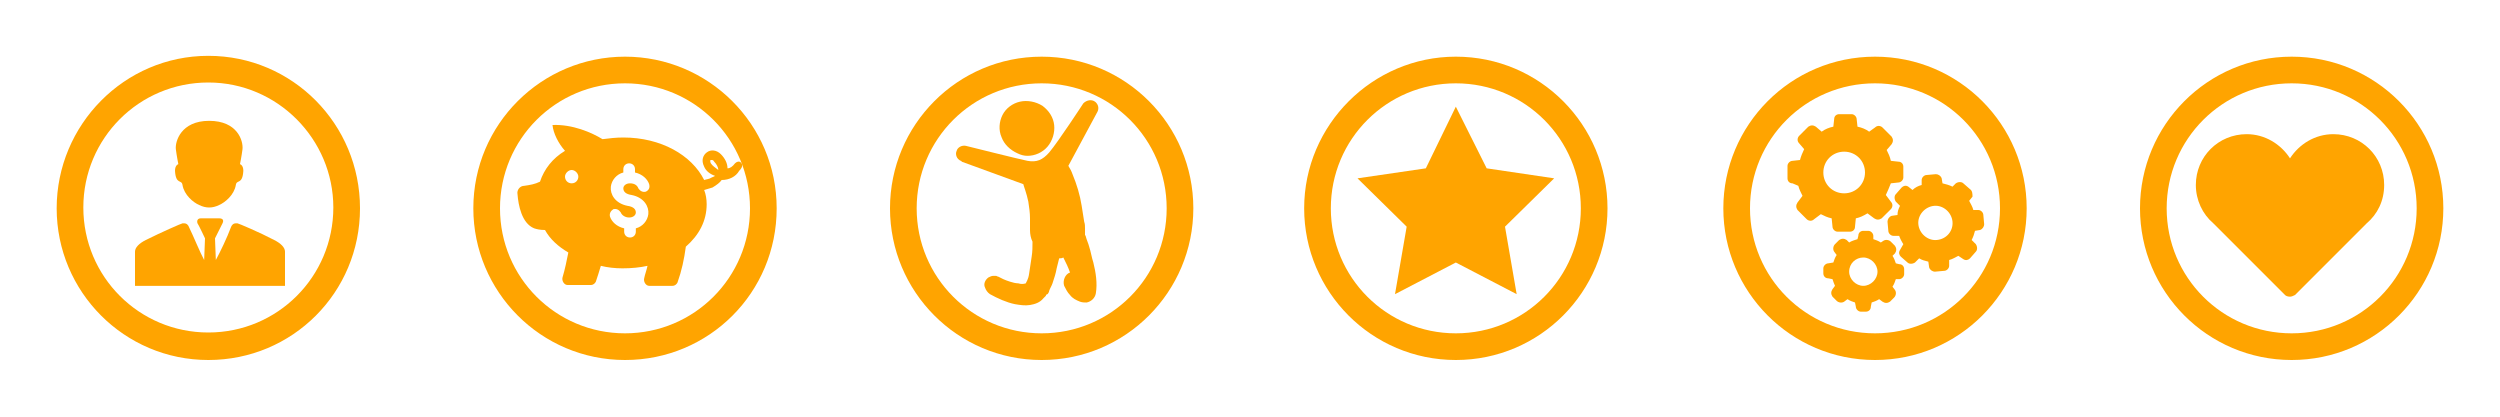 <?xml version="1.0" encoding="utf-8"?>
<!-- Generator: Adobe Illustrator 19.0.0, SVG Export Plug-In . SVG Version: 6.00 Build 0)  -->
<svg version="1.1" id="Layer_1" xmlns="http://www.w3.org/2000/svg" xmlns:xlink="http://www.w3.org/1999/xlink" x="0px" y="0px"
	 viewBox="0 0 300 50" style="enable-background:new 0 0 300 50;" xml:space="preserve">
<style type="text/css">
	.st0{fill:#FFA400;}
</style>
<g id="XMLID_68_">
	<g id="XMLID_114_">
		<path id="XMLID_111_" class="st0" d="M225,43.2c-10.1,0-18.2-8.2-18.2-18.2S214.9,6.8,225,6.8c10.1,0,18.2,8.2,18.2,18.2
			S235.1,43.2,225,43.2z M225,10c-8.3,0-15,6.7-15,15c0,8.3,6.7,15,15,15c8.3,0,15-6.7,15-15C240,16.7,233.3,10,225,10z"/>
	</g>
	<g id="XMLID_69_">
		<path id="XMLID_76_" class="st0" d="M215.8,22.3c0.1,0.4,0.3,0.8,0.5,1.2l-0.6,0.8c-0.2,0.3-0.2,0.6,0,0.9l1.1,1.1
			c0.2,0.2,0.6,0.3,0.9,0l0.8-0.6c0.4,0.2,0.8,0.4,1.3,0.5l0.1,1c0,0.3,0.3,0.6,0.6,0.6h1.5c0.3,0,0.6-0.2,0.6-0.6l0.1-1
			c0.5-0.1,0.9-0.3,1.4-0.6l0.8,0.6c0.3,0.2,0.6,0.2,0.9,0l1.1-1.1c0.2-0.2,0.3-0.6,0-0.9l-0.6-0.8c0.2-0.4,0.4-0.9,0.6-1.4l0.9-0.1
			c0.3,0,0.6-0.3,0.6-0.6V20c0-0.3-0.2-0.6-0.6-0.6l-0.9-0.1c-0.1-0.5-0.3-0.9-0.5-1.3l0.6-0.7c0.2-0.3,0.2-0.6,0-0.9l-1.1-1.1
			c-0.2-0.2-0.6-0.3-0.9,0l-0.7,0.5c-0.4-0.3-0.9-0.5-1.4-0.6l-0.1-0.9c0-0.3-0.3-0.6-0.6-0.6h-1.5c-0.3,0-0.6,0.2-0.6,0.6l-0.1,0.9
			c-0.5,0.1-1,0.3-1.4,0.6l-0.7-0.6c-0.3-0.2-0.6-0.2-0.9,0l-1.1,1.1c-0.2,0.2-0.3,0.6,0,0.9l0.6,0.7c-0.2,0.4-0.4,0.9-0.5,1.3
			l-0.9,0.1c-0.3,0-0.6,0.3-0.6,0.6v1.5c0,0.3,0.2,0.6,0.6,0.6L215.8,22.3z M221.3,18.2c1.4,0,2.5,1.1,2.5,2.5s-1.1,2.5-2.5,2.5
			c-1.4,0-2.5-1.1-2.5-2.5S219.9,18.2,221.3,18.2z"/>
		<path id="XMLID_73_" class="st0" d="M236.4,22.7l-0.8-0.7c-0.2-0.2-0.6-0.2-0.9,0l-0.4,0.4c-0.4-0.2-0.8-0.3-1.2-0.4l-0.1-0.6
			c-0.1-0.3-0.4-0.5-0.7-0.5l-1.1,0.1c-0.3,0-0.6,0.3-0.6,0.6l0,0.6c-0.4,0.1-0.8,0.3-1.1,0.6l-0.5-0.4c-0.3-0.2-0.6-0.1-0.8,0.1
			l-0.7,0.8c-0.2,0.2-0.2,0.6,0,0.9l0.5,0.5c-0.2,0.4-0.3,0.7-0.3,1.1l-0.7,0.1c-0.3,0.1-0.5,0.4-0.5,0.7l0.1,1.1
			c0,0.3,0.3,0.6,0.6,0.6l0.7,0c0.1,0.3,0.3,0.7,0.5,1L228,30c-0.2,0.3-0.1,0.6,0.1,0.8l0.8,0.7c0.2,0.2,0.6,0.2,0.9,0l0.5-0.5
			c0.3,0.2,0.7,0.3,1.1,0.4l0.1,0.7c0.1,0.3,0.4,0.5,0.7,0.5l1.1-0.1c0.3,0,0.6-0.3,0.6-0.6l0-0.7c0.4-0.1,0.7-0.3,1.1-0.5l0.6,0.4
			c0.3,0.2,0.6,0.1,0.8-0.1l0.7-0.8c0.2-0.2,0.2-0.6,0-0.9l-0.5-0.5c0.2-0.4,0.3-0.7,0.4-1.1l0.6-0.1c0.3-0.1,0.5-0.4,0.5-0.7
			l-0.1-1.1c0-0.3-0.3-0.6-0.6-0.6l-0.6,0c-0.1-0.4-0.3-0.7-0.5-1.1l0.4-0.5C236.7,23.3,236.7,22.9,236.4,22.7z M232.4,28.8
			c-1.1,0.1-2.1-0.8-2.2-1.9c-0.1-1.1,0.8-2.1,1.9-2.2c1.1-0.1,2.1,0.8,2.2,1.9C234.4,27.7,233.6,28.7,232.4,28.8z"/>
		<path id="XMLID_70_" class="st0" d="M219.4,31.6c-0.3,0-0.6,0.3-0.6,0.6l0,0.6c0,0.3,0.2,0.6,0.6,0.6l0.5,0.1
			c0.1,0.3,0.2,0.6,0.3,0.8l-0.3,0.4c-0.2,0.3-0.2,0.6,0,0.9l0.5,0.5c0.2,0.2,0.6,0.3,0.9,0.1l0.4-0.3c0.3,0.2,0.6,0.3,0.9,0.4
			l0.1,0.5c0,0.3,0.3,0.6,0.6,0.6l0.6,0c0.3,0,0.6-0.2,0.6-0.6l0.1-0.5c0.3-0.1,0.6-0.2,0.9-0.4l0.4,0.3c0.3,0.2,0.6,0.2,0.9,0
			l0.5-0.5c0.2-0.2,0.3-0.6,0.1-0.9l-0.3-0.4c0.2-0.3,0.3-0.6,0.4-0.9l0.4,0c0.3,0,0.6-0.3,0.6-0.6l0-0.6c0-0.3-0.2-0.6-0.6-0.6
			l-0.4-0.1c-0.1-0.3-0.2-0.6-0.4-0.9l0.3-0.3c0.2-0.3,0.2-0.6,0-0.9l-0.5-0.5c-0.2-0.2-0.6-0.3-0.9-0.1l-0.3,0.2
			c-0.3-0.2-0.6-0.3-0.9-0.4l0-0.4c0-0.3-0.3-0.6-0.6-0.6l-0.6,0c-0.3,0-0.6,0.2-0.6,0.6l-0.1,0.4c-0.3,0.1-0.7,0.2-1,0.4l-0.3-0.3
			c-0.3-0.2-0.6-0.2-0.9,0l-0.5,0.5c-0.2,0.2-0.3,0.6-0.1,0.9l0.3,0.4c-0.2,0.3-0.3,0.6-0.4,0.9L219.4,31.6z M223.6,30.9
			c0.9,0,1.7,0.8,1.7,1.7c0,0.9-0.8,1.7-1.7,1.7c-0.9,0-1.7-0.8-1.7-1.7C221.9,31.6,222.7,30.9,223.6,30.9z"/>
	</g>
</g>
<g id="XMLID_65_">
	<g id="XMLID_110_">
		<path id="XMLID_107_" class="st0" d="M174.7,43.2c-10.1,0-18.2-8.2-18.2-18.2s8.2-18.2,18.2-18.2c10.1,0,18.2,8.2,18.2,18.2
			S184.8,43.2,174.7,43.2z M174.7,10c-8.3,0-15,6.7-15,15s6.7,15,15,15c8.3,0,15-6.7,15-15S183,10,174.7,10z"/>
	</g>
	<polygon id="XMLID_66_" class="st0" points="174.7,12.8 178.4,20.2 186.5,21.4 180.6,27.2 182,35.3 174.7,31.5 167.4,35.3 
		168.8,27.2 162.9,21.4 171.1,20.2 	"/>
</g>
<g id="XMLID_57_">
	<g id="XMLID_106_">
		<path id="XMLID_103_" class="st0" d="M75,43.2c-10.1,0-18.2-8.2-18.2-18.2c0-10.1,8.2-18.2,18.2-18.2S93.2,14.9,93.2,25
			C93.2,35.1,85.1,43.2,75,43.2z M75,10c-8.3,0-15,6.7-15,15c0,8.3,6.7,15,15,15s15-6.7,15-15C90,16.7,83.3,10,75,10z"/>
	</g>
	<g id="XMLID_58_">
		<path id="XMLID_59_" class="st0" d="M88.9,19.5c-0.2-0.2-0.5-0.1-0.7,0.1c-0.3,0.4-0.6,0.6-0.9,0.6c0-0.6-0.3-1.2-0.8-1.7
			c-0.5-0.5-1.2-0.6-1.7-0.2c-0.4,0.3-0.7,0.9-0.3,1.7c0.2,0.5,0.7,0.9,1.3,1.1c-0.1,0.1-0.2,0.1-0.4,0.2c-0.3,0.2-0.6,0.2-0.9,0.3
			c-1.5-3-5.2-5.1-9.7-5.1c-0.9,0-1.7,0.1-2.5,0.2c-1.3-0.8-3.6-1.8-6-1.7c0.1,1,0.7,2.2,1.5,3.1c-1.5,0.9-2.5,2.2-3,3.7
			c-0.6,0.3-1.2,0.4-1.9,0.5c-0.5,0-0.9,0.5-0.8,1c0.1,1.3,0.5,3.5,2,4.1c0.3,0.1,0.7,0.2,1.3,0.2c0.6,1.1,1.6,2,2.8,2.7
			c-0.2,1-0.4,2-0.7,3c-0.1,0.4,0.2,0.9,0.6,0.9h2.8c0.3,0,0.5-0.2,0.6-0.4c0.2-0.6,0.4-1.2,0.6-1.9c0.8,0.2,1.7,0.3,2.6,0.3
			c1.1,0,2.1-0.1,3-0.3c-0.1,0.5-0.3,1-0.4,1.5c-0.1,0.4,0.2,0.9,0.6,0.9h2.8c0.3,0,0.5-0.2,0.6-0.4c0.5-1.4,0.8-2.8,1-4.3
			c1.6-1.4,2.5-3.1,2.5-5.1c0-0.6-0.1-1.2-0.3-1.7c0.3-0.1,0.7-0.2,1-0.3c0.5-0.3,0.9-0.6,1.1-0.9c0.9,0,1.7-0.4,2.1-1.1
			C89.2,20,89.1,19.7,88.9,19.5z M68.6,22c-0.5,0-0.8-0.4-0.8-0.8s0.4-0.8,0.8-0.8s0.8,0.4,0.8,0.8S69.1,22,68.6,22z M77.5,23
			c-0.4,0.1-0.7-0.1-0.9-0.4c-0.1-0.3-0.4-0.6-1-0.6c-0.5,0-0.8,0.3-0.8,0.6c0,0.4,0.3,0.7,1,0.8c1.5,0.3,2.1,1.4,2,2.3
			c-0.1,0.8-0.7,1.5-1.5,1.7v0.4c0,0.4-0.3,0.7-0.7,0.7c-0.4,0-0.7-0.3-0.7-0.7v-0.4c-0.9-0.2-1.5-0.8-1.7-1.4
			c-0.1-0.4,0.1-0.7,0.4-0.9c0.4-0.1,0.7,0.1,0.9,0.4c0.1,0.3,0.5,0.6,1,0.6c0.5,0,0.8-0.3,0.8-0.6c0-0.4-0.3-0.7-1-0.8
			c-1.5-0.3-2.1-1.4-2-2.3c0.1-0.8,0.7-1.5,1.5-1.7v-0.4c0-0.4,0.3-0.7,0.7-0.7c0.4,0,0.7,0.3,0.7,0.7v0.4c0.9,0.2,1.5,0.8,1.7,1.4
			C78,22.5,77.9,22.8,77.5,23z M85.3,19.6c-0.1-0.2-0.1-0.4,0-0.4c0,0,0.1,0,0.1,0c0.1,0,0.2,0,0.3,0.2c0.3,0.3,0.5,0.7,0.5,1
			C85.8,20.1,85.5,19.9,85.3,19.6z"/>
	</g>
</g>
<g id="XMLID_33_">
	<g id="XMLID_102_">
		<path id="XMLID_99_" class="st0" d="M125,43.2c-10.1,0-18.2-8.2-18.2-18.2S114.9,6.8,125,6.8s18.2,8.2,18.2,18.2
			S135.1,43.2,125,43.2z M125,10c-8.3,0-15,6.7-15,15s6.7,15,15,15s15-6.7,15-15S133.3,10,125,10z"/>
	</g>
	<g id="XMLID_34_">
		<g id="XMLID_35_">
			<path id="XMLID_37_" class="st0" d="M123.3,18.7c0.9,0,1.8-0.4,2.4-1.1c0.6-0.7,0.9-1.7,0.8-2.6c-0.1-0.9-0.6-1.7-1.4-2.3
				c-0.8-0.5-1.8-0.7-2.7-0.5c-0.9,0.2-1.7,0.8-2.1,1.6c-0.4,0.8-0.5,1.8-0.1,2.7c0.3,0.8,1,1.5,1.9,1.9
				C122.5,18.6,122.9,18.7,123.3,18.7z"/>
			<path id="XMLID_36_" class="st0" d="M131.4,12.2c-0.4-0.3-1-0.2-1.4,0.2c0,0-3,4.6-4.1,5.9c-0.8,0.9-1.5,1.2-2.6,1
				c-0.6-0.1-7.4-1.8-7.4-1.8c-0.5-0.1-1,0.2-1.1,0.6c-0.2,0.4,0,1,0.5,1.2c0,0,0.1,0,0.1,0.1l7.4,2.7c0,0.1,0.4,1.1,0.6,2.1
				c0.1,0.7,0.2,1.3,0.2,2c0,0.5,0,0.9,0,1.4c0,0.5,0.1,1,0.3,1.4c0,0.6,0,1.2-0.1,1.8c-0.1,0.7-0.2,1.3-0.3,2
				c-0.1,0.8-0.4,1.1-0.4,1.2c-0.3,0.1-0.6,0.1-0.9,0c-0.3,0-0.7-0.1-1-0.2c-0.3-0.1-0.6-0.2-0.8-0.3c-0.2-0.1-0.4-0.2-0.6-0.3
				c-0.1,0-0.2-0.1-0.3-0.1c-0.1,0-0.2,0-0.3,0c-0.2,0-0.4,0.1-0.6,0.2c-0.4,0.3-0.6,0.8-0.4,1.2c0.1,0.3,0.3,0.6,0.6,0.8
				c0.9,0.5,2,1,3,1.2c0.6,0.1,1.2,0.2,1.8,0.1c0.6-0.1,1.2-0.3,1.6-0.8c0.1-0.1,0.2-0.2,0.3-0.3c0,0,0,0,0,0c0,0,0,0,0,0
				c0-0.1,0.1-0.2,0.2-0.2c0.1-0.1,0.2-0.3,0.2-0.4c0.1-0.3,0.3-0.6,0.4-0.9c0.2-0.6,0.4-1.2,0.5-1.8c0.1-0.4,0.2-0.8,0.3-1.2
				c0.2,0,0.3,0,0.5-0.1c0.3,0.6,0.6,1.2,0.8,1.8c-0.6,0.2-0.9,1-0.7,1.6c0.2,0.4,0.4,0.8,0.7,1.1c0.3,0.4,0.7,0.6,1.2,0.8
				c0.3,0.1,0.5,0.1,0.8,0.1c0.5-0.1,1-0.5,1.1-1.1c0.2-1.2,0-2.5-0.3-3.7c-0.2-0.6-0.3-1.3-0.5-1.9c-0.1-0.4-0.3-0.8-0.4-1.2
				c0-0.1-0.1-0.2-0.1-0.2c0-0.3,0-0.5,0-0.8c0-0.3,0-0.5-0.1-0.8c-0.1-0.6-0.2-1.3-0.3-1.9c-0.2-1.3-0.6-2.6-1.1-3.8
				c-0.1-0.3-0.3-0.7-0.5-1l3.5-6.5C131.9,13,131.8,12.5,131.4,12.2C130.9,11.9,131.8,12.5,131.4,12.2z"/>
		</g>
	</g>
</g>
<g id="XMLID_29_">
	<g id="XMLID_98_">
		<path id="XMLID_95_" class="st0" d="M275,43.2c-10.1,0-18.2-8.2-18.2-18.2S264.9,6.8,275,6.8s18.2,8.2,18.2,18.2
			S285.1,43.2,275,43.2z M275,10c-8.3,0-15,6.7-15,15s6.7,15,15,15s15-6.7,15-15S283.3,10,275,10z"/>
	</g>
	<g id="XMLID_30_">
		<g id="Icons_3_">
			<path id="XMLID_31_" class="st0" d="M286.1,22.2c0-3.4-2.7-6.1-6.1-6.1c-2.2,0-4.1,1.2-5.2,2.9c-1.1-1.7-3-2.9-5.2-2.9
				c-3.4,0-6.1,2.7-6.1,6.1c0,1.8,0.8,3.5,2.1,4.6l8.6,8.6c0.1,0.1,0.3,0.2,0.6,0.2c0.2,0,0.4-0.1,0.6-0.2l8.6-8.6
				C285.3,25.7,286.1,24.1,286.1,22.2z"/>
		</g>
	</g>
</g>
<g id="XMLID_23_">
	<g id="XMLID_94_">
		<path id="XMLID_91_" class="st0" d="M25,43.2C14.9,43.2,6.8,35,6.8,25S14.9,6.7,25,6.7S43.2,14.9,43.2,25S35.1,43.2,25,43.2z
			 M25,9.9c-8.3,0-15,6.7-15,15c0,8.3,6.7,15,15,15s15-6.7,15-15C40,16.7,33.3,9.9,25,9.9z"/>
	</g>
	<g id="XMLID_24_">
		<g id="Layer_2_3_">
			<g id="XMLID_25_">
				<path id="XMLID_27_" class="st0" d="M21,20.5c0.1,1.7,0.8,1,0.9,1.7c0.2,1.2,1.3,2.1,2,2.4c0.4,0.2,0.8,0.3,1.2,0.3v0
					c0,0,0,0,0,0c0,0,0,0,0,0v0c0.4,0,0.8-0.1,1.2-0.3c0.7-0.3,1.8-1.2,2-2.4c0.1-0.7,0.8,0,0.9-1.7c0-0.7-0.4-0.8-0.4-0.8
					s0.2-1,0.3-1.8c0.1-1-0.6-3.4-4-3.4c0,0,0,0,0,0c0,0,0,0,0,0v0c0,0,0,0,0,0c0,0,0,0,0,0v0c0,0,0,0,0,0c0,0,0,0,0,0
					c-3.4,0-4.1,2.5-4,3.4c0.1,0.8,0.3,1.8,0.3,1.8S21,19.8,21,20.5z"/>
				<path id="XMLID_26_" class="st0" d="M32.9,28.8c-1.7-0.9-4.3-2-4.4-2c0,0,0,0,0,0c-0.1,0-0.1,0-0.2,0c-0.3,0-0.5,0.2-0.6,0.5
					c0,0,0,0,0,0c-0.4,1.1-1.3,3-1.8,3.9l-0.1-2.6c0,0,0.8-1.6,0.9-1.8c0.2-0.4,0-0.6-0.4-0.6c-0.2,0-0.6,0-1.1,0c0,0,0,0,0,0
					c0,0,0,0,0,0c0,0,0,0,0,0c0,0,0,0,0,0s0,0,0,0c0,0,0,0,0,0c0,0,0,0,0,0c0,0,0,0,0,0c-0.5,0-0.9,0-1.1,0c-0.4,0-0.5,0.3-0.4,0.6
					c0.1,0.1,0.9,1.8,0.9,1.8l-0.1,2.6c-0.5-0.9-1.3-2.9-1.8-3.9c0,0,0,0,0,0c-0.1-0.3-0.3-0.5-0.6-0.5c-0.1,0-0.2,0-0.2,0
					c0,0,0,0,0,0c-0.1,0-2.6,1.1-4.4,2c-0.8,0.4-1.3,0.9-1.3,1.4c0,1.7,0,4.1,0,4.1h9h0h0h0h0h0h0h0h0h0h0h0h0h9c0,0,0-2.4,0-4.1
					C34.2,29.7,33.7,29.2,32.9,28.8z"/>
			</g>
		</g>
	</g>
</g>
</svg>
